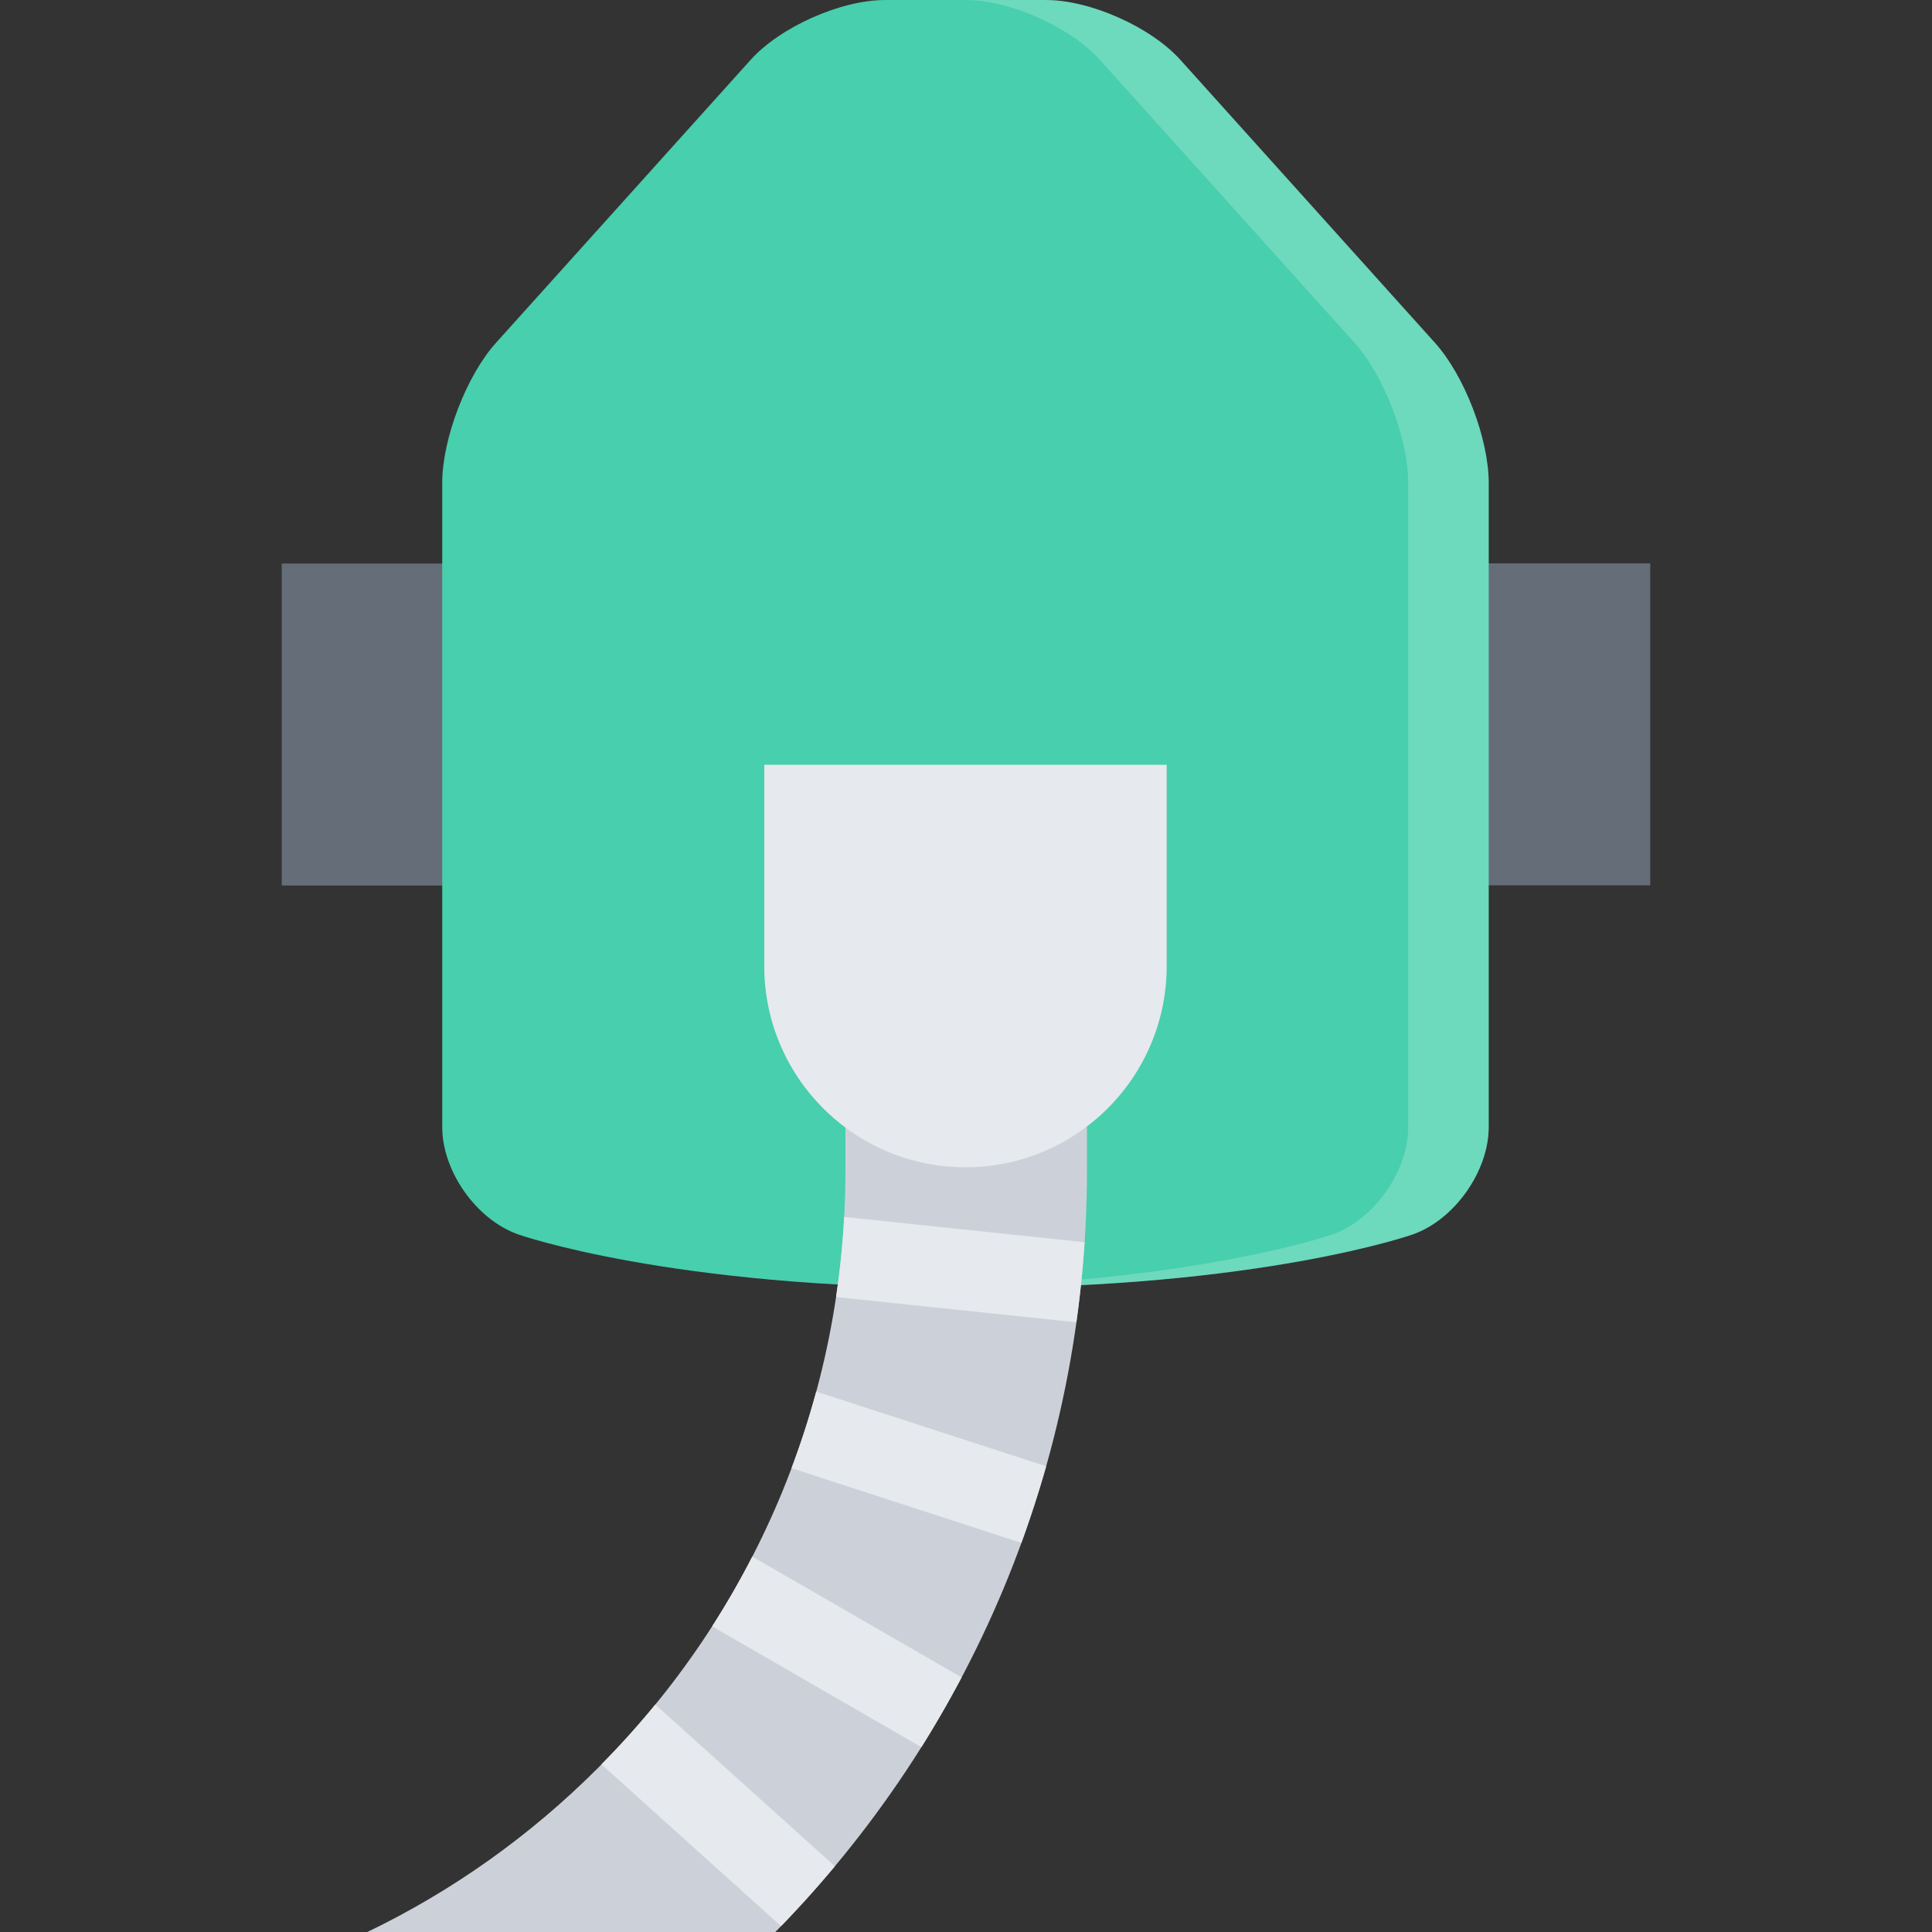 <?xml version="1.0" standalone="no"?><!DOCTYPE svg PUBLIC "-//W3C//DTD SVG 1.1//EN" "http://www.w3.org/Graphics/SVG/1.1/DTD/svg11.dtd"><svg class="icon" width="128px" height="128.00px" viewBox="0 0 1024 1024" version="1.1" xmlns="http://www.w3.org/2000/svg"><rect x="0" y="0" width="1024" height="1024" fill="#333333" stroke="none"/><path d="M149.33 298.692h127.996v170.652H149.33zM746.674 298.598h127.996v170.652h-127.996z" fill="#656D78" /><path d="M789.048 597.34c0 23.468-18.124 49.094-40.188 56.906 0 0-80.184 28.438-237.134 28.438-156.964 0-237.12-28.438-237.12-28.438-22.124-7.812-40.218-33.438-40.218-56.906V256.006c0-23.466 12.842-56.938 28.562-74.374l134.902-149.902C413.54 14.292 445.602 0.012 469.07 0.012h85.292c23.5 0 55.562 14.282 71.25 31.718l134.872 149.902c15.75 17.436 28.562 50.906 28.562 74.374V597.34z" fill="#48CFAD" /><path d="M760.486 181.632l-134.872-149.902C609.926 14.292 577.864 0.012 554.364 0.012h-42.638c23.468 0 55.512 14.282 71.2 31.718l134.934 149.902c15.688 17.436 28.5 50.906 28.5 74.374V597.34c0 23.468-18.062 49.094-40.186 56.906 0 0-72.936 25.844-215.792 28.25 6.968 0.124 14.062 0.188 21.344 0.188 156.95 0 237.134-28.438 237.134-28.438 22.062-7.812 40.188-33.438 40.188-56.906V256.006c0-23.466-12.812-56.938-28.562-74.374z" fill="#FFFFFF" opacity=".2" /><path d="M410.948 1023.988c102.154-103.938 165.166-246.464 165.166-403.68V512h-128.012v108.308c0 60.532-11.844 119.186-35.156 174.372-22.562 53.344-54.906 101.248-96.092 142.464-35.874 35.876-76.874 65.032-122.122 86.844h216.216z" fill="#CCD1D9" /><path d="M318.762 935.144l95.216 85.75a571.6 571.6 0 0 0 28.53-31.75l-95.184-85.716a447.906 447.906 0 0 1-28.562 31.716zM377.45 861.992l110.904 64.028a584.53 584.53 0 0 0 21.312-36.966l-110.936-64.06a438.36 438.36 0 0 1-21.28 36.998zM432.604 737.556a444.378 444.378 0 0 1-13.094 40.592l121.84 39.594a615.98 615.98 0 0 0 13.138-40.594l-121.884-39.592zM443.134 687.464l127.356 13.376c1.938-14 3.438-28.156 4.376-42.438l-127.45-13.406a456.628 456.628 0 0 1-4.282 42.468zM405.074 405.346V512c0 58.904 47.75 106.684 106.654 106.684 58.888 0 106.638-47.78 106.638-106.684v-106.654H405.074z" fill="#E6E9ED" /></svg>